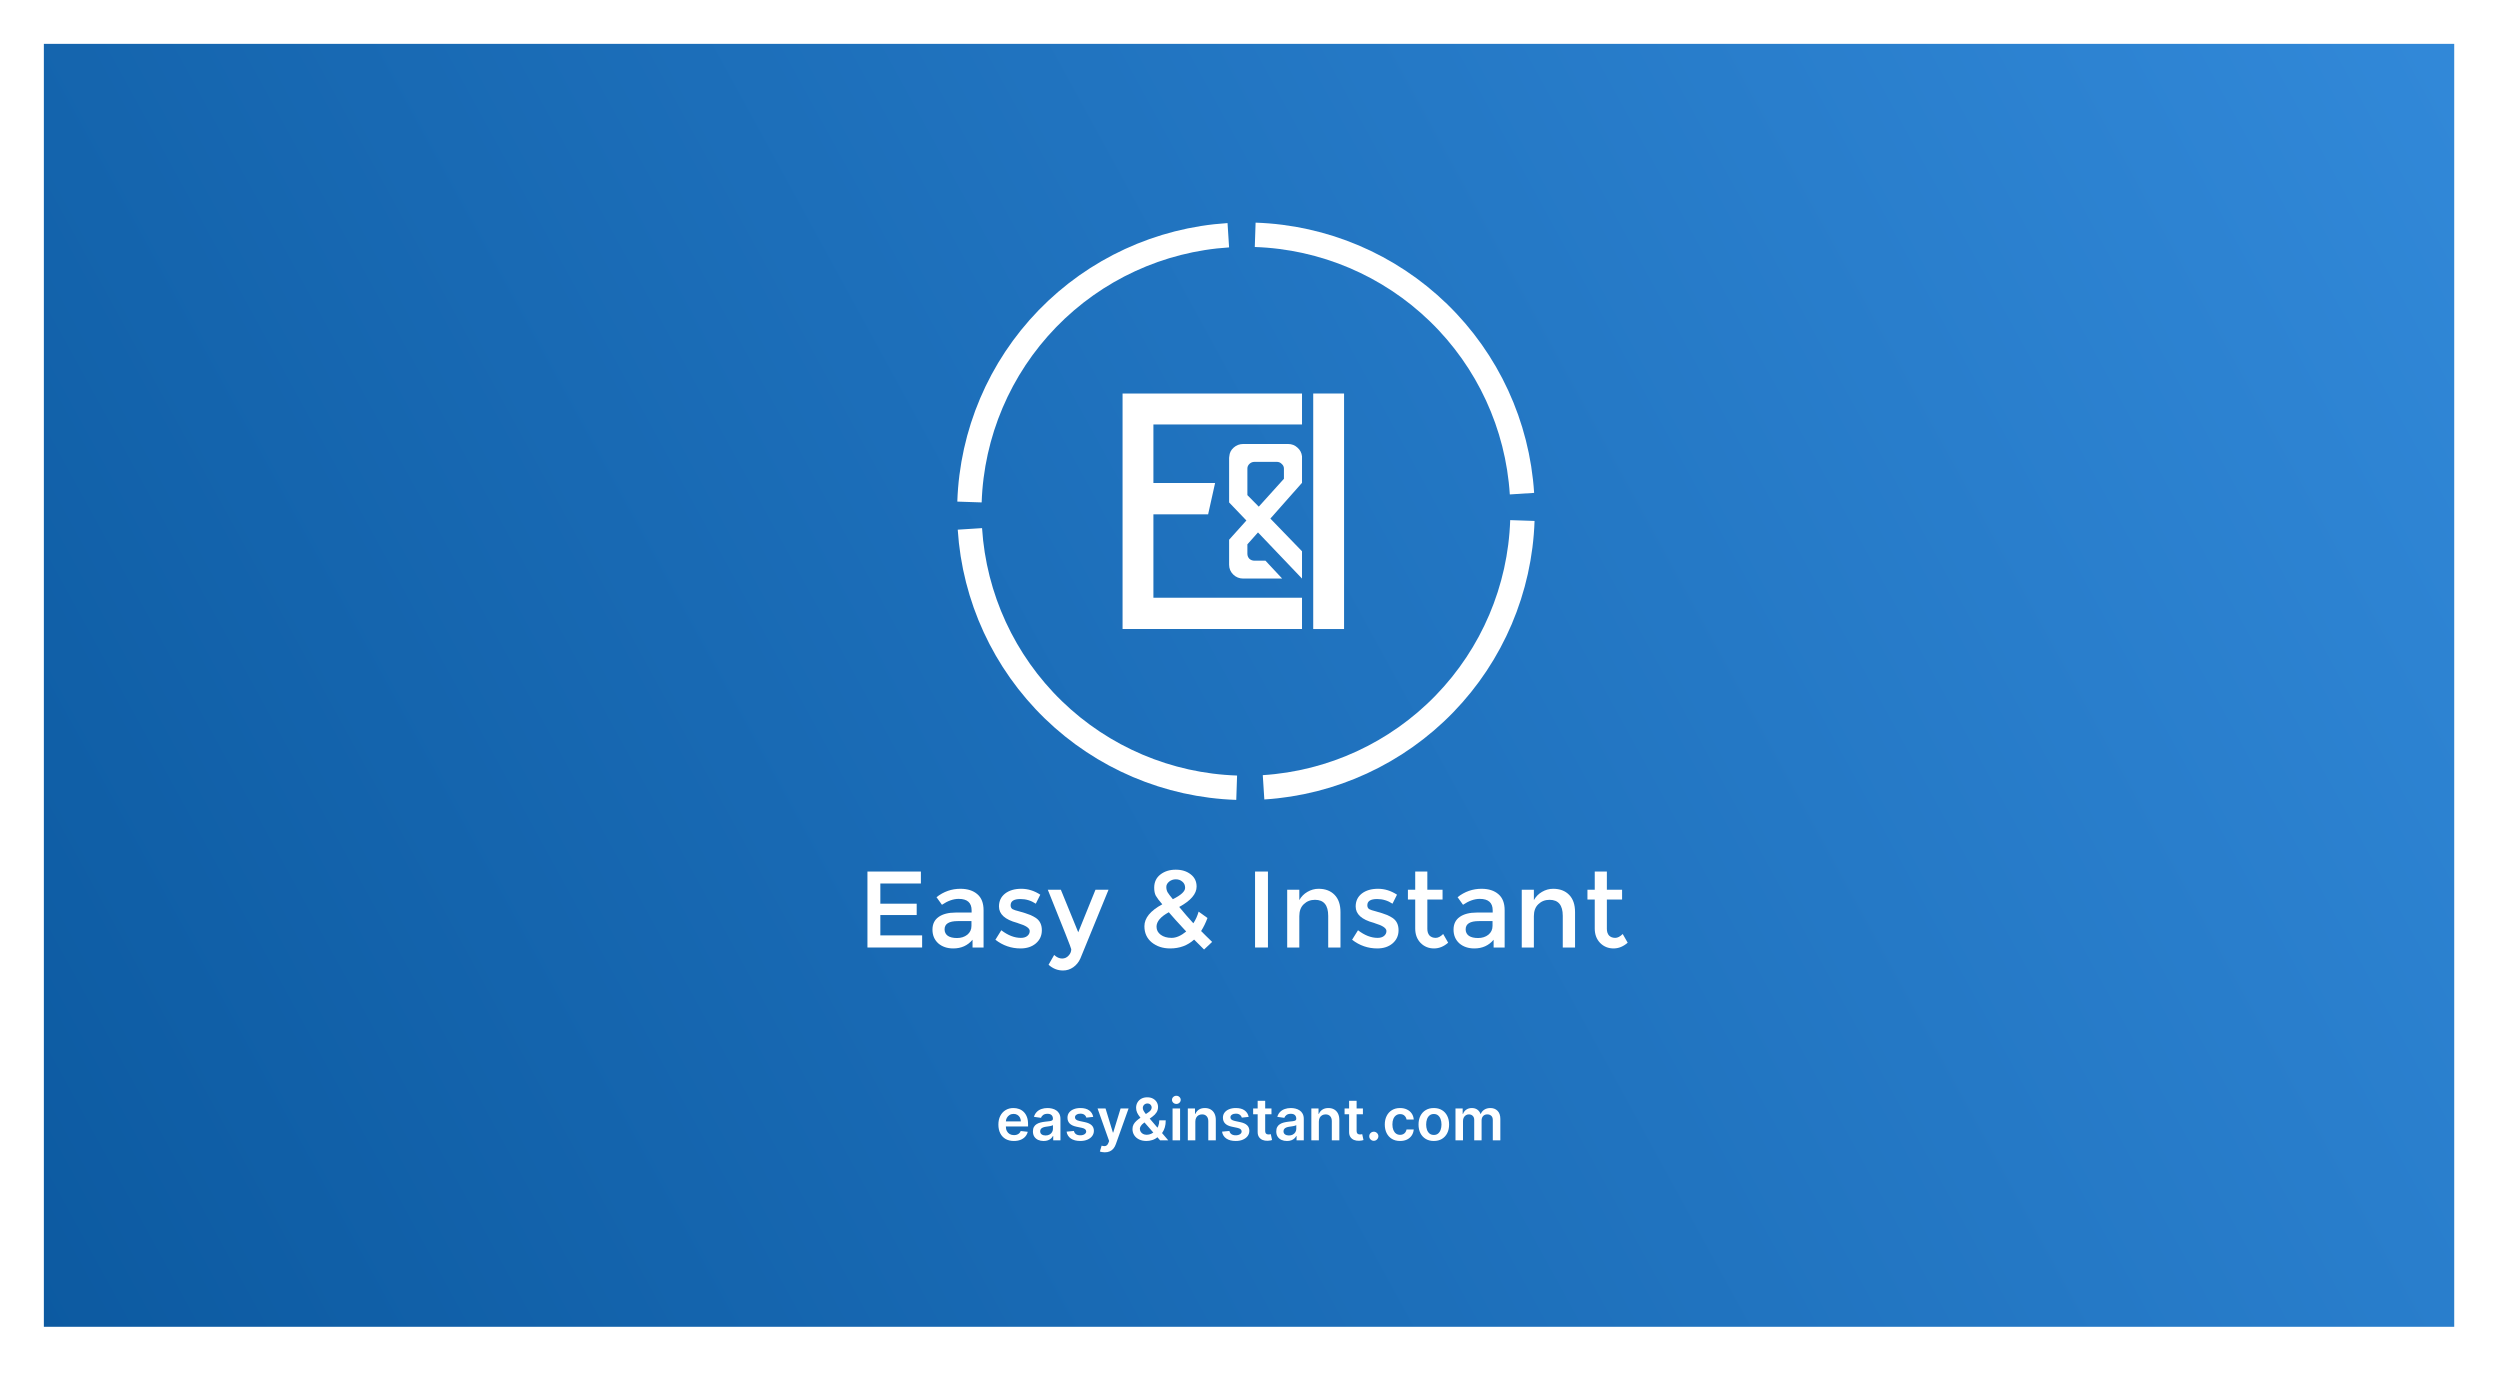 <svg width="513" height="282" viewBox="0 0 513 282" fill="none" xmlns="http://www.w3.org/2000/svg">
<g filter="url(#filter0_d_90_210)">
<rect x="9" y="5" width="494.606" height="263.258" fill="url(#paint0_linear_90_210)"/>
</g>
<path d="M257.565 48.186C271.657 48.658 285.068 54.358 295.188 64.176C305.307 73.994 311.41 87.227 312.308 101.298" stroke="white" stroke-width="5"/>
<path d="M312.392 106.813C311.92 120.905 306.22 134.316 296.402 144.436C286.584 154.555 273.352 160.658 259.281 161.556" stroke="white" stroke-width="5"/>
<path d="M253.765 161.64C239.673 161.168 226.262 155.468 216.143 145.65C206.023 135.832 199.92 122.599 199.022 108.529" stroke="white" stroke-width="5"/>
<path d="M198.938 103.013C199.411 88.922 205.11 75.51 214.928 65.391C224.746 55.272 237.979 49.169 252.05 48.27" stroke="white" stroke-width="5"/>
<path d="M230.351 129.077V80.749H267.172V87.101H236.679V99.114H249.337L247.908 105.535H236.679V122.656H267.172V129.077H230.351Z" fill="white"/>
<path d="M269.473 129.077V80.749H275.802V129.077H269.473Z" fill="white"/>
<path d="M255.116 118.721C254.31 118.721 253.624 118.445 253.06 117.893C252.495 117.34 252.213 116.67 252.213 115.881V110.752L255.761 106.807L252.213 103.099V93.946C252.213 93.814 252.227 93.709 252.254 93.63C252.307 92.92 252.603 92.328 253.141 91.855C253.705 91.355 254.364 91.106 255.116 91.106H264.309C265.062 91.106 265.707 91.355 266.244 91.855C266.782 92.328 267.091 92.92 267.172 93.63V99.075L260.68 106.412L267.172 113.119V118.721L258.14 109.253L255.963 111.699V113.632C255.963 114.026 256.097 114.368 256.366 114.658C256.662 114.921 257.011 115.052 257.414 115.052H259.672L263.099 118.721H255.116ZM258.301 103.966L263.462 98.246V96.155C263.462 95.787 263.314 95.471 263.019 95.208C262.75 94.919 262.414 94.774 262.011 94.774H257.414C257.011 94.774 256.662 94.919 256.366 95.208C256.097 95.471 255.963 95.787 255.963 96.155V101.599L258.301 103.966Z" fill="white"/>
<path d="M329.729 184.578V190.603C329.729 191.176 329.877 191.633 330.175 191.973C330.494 192.292 330.919 192.451 331.45 192.451C331.939 192.451 332.449 192.186 332.98 191.655L334 193.44C333.107 194.226 332.141 194.619 331.099 194.619C330.015 194.619 329.102 194.247 328.358 193.503C327.614 192.738 327.242 191.75 327.242 190.539V184.578H325.744V182.569H327.242V178.84H329.729V182.569H332.852V184.578H329.729Z" fill="white"/>
<path d="M314.751 194.428H312.265V182.57H314.751V184.705C315.155 183.983 315.707 183.42 316.409 183.016C317.131 182.591 317.896 182.378 318.704 182.378C320.085 182.378 321.18 182.793 321.987 183.622C322.795 184.45 323.199 185.63 323.199 187.16V194.428H320.68V187.925C320.68 185.736 319.777 184.642 317.971 184.642C317.057 184.642 316.292 184.939 315.675 185.534C315.059 186.108 314.751 186.926 314.751 187.989V194.428Z" fill="white"/>
<path d="M308.754 194.428H306.491V192.834C305.492 194.024 304.175 194.619 302.538 194.619C301.285 194.619 300.254 194.269 299.446 193.567C298.66 192.845 298.267 191.91 298.267 190.762C298.267 189.615 298.692 188.743 299.542 188.148C300.392 187.553 301.561 187.256 303.048 187.256H306.3V186.809C306.3 185.237 305.418 184.45 303.654 184.45C302.549 184.45 301.401 184.854 300.211 185.662L299.096 184.1C300.562 182.952 302.198 182.378 304.005 182.378C305.471 182.378 306.629 182.75 307.479 183.494C308.329 184.217 308.754 185.311 308.754 186.777V194.428ZM306.268 189.009H303.463C301.656 189.009 300.753 189.572 300.753 190.698C300.753 191.272 300.976 191.718 301.423 192.037C301.869 192.335 302.496 192.484 303.303 192.484C304.132 192.484 304.834 192.26 305.407 191.814C305.981 191.347 306.268 190.741 306.268 189.997V189.009Z" fill="white"/>
<path d="M292.889 184.578V190.603C292.889 191.176 293.038 191.633 293.335 191.973C293.654 192.292 294.079 192.451 294.61 192.451C295.099 192.451 295.609 192.186 296.14 191.655L297.16 193.44C296.268 194.226 295.301 194.619 294.26 194.619C293.176 194.619 292.262 194.247 291.518 193.503C290.774 192.738 290.402 191.75 290.402 190.539V184.578H288.904V182.569H290.402V178.84H292.889V182.569H296.013V184.578H292.889Z" fill="white"/>
<path d="M282.616 194.619C280.703 194.619 278.982 194.024 277.451 192.834L278.663 190.89C280.023 191.931 281.362 192.452 282.679 192.452C283.232 192.452 283.668 192.324 283.986 192.069C284.326 191.793 284.496 191.453 284.496 191.049C284.496 190.454 283.71 189.923 282.137 189.455C282.095 189.434 282.042 189.413 281.978 189.391C281.936 189.37 281.904 189.36 281.882 189.36C279.417 188.701 278.185 187.585 278.185 186.012C278.185 184.907 278.599 184.025 279.428 183.367C280.278 182.708 281.394 182.378 282.775 182.378C284.135 182.378 285.431 182.782 286.664 183.59L285.74 185.439C284.783 184.801 283.731 184.482 282.584 184.482C281.245 184.482 280.575 184.907 280.575 185.757C280.575 186.119 280.703 186.384 280.958 186.554C281.234 186.703 281.681 186.852 282.297 187.001C283.232 187.256 284.018 187.511 284.656 187.766C285.081 187.957 285.453 188.159 285.771 188.371C286.579 188.924 286.983 189.763 286.983 190.89C286.983 191.995 286.568 192.898 285.74 193.599C284.932 194.279 283.891 194.619 282.616 194.619Z" fill="white"/>
<path d="M266.618 194.428H264.132V182.57H266.618V184.705C267.022 183.983 267.574 183.42 268.276 183.016C268.998 182.591 269.763 182.378 270.571 182.378C271.952 182.378 273.047 182.793 273.854 183.622C274.662 184.45 275.066 185.63 275.066 187.16V194.428H272.547V187.925C272.547 185.736 271.644 184.642 269.838 184.642C268.924 184.642 268.159 184.939 267.542 185.534C266.926 186.108 266.618 186.926 266.618 187.989V194.428Z" fill="white"/>
<path d="M257.537 178.84H260.183V194.428H257.537V178.84Z" fill="white"/>
<path d="M234.833 190.061C234.833 188.382 236.055 186.884 238.499 185.566C237.84 184.801 237.394 184.206 237.16 183.781C236.947 183.356 236.841 182.814 236.841 182.155C236.841 181.008 237.266 180.105 238.116 179.446C238.966 178.787 240.018 178.458 241.272 178.458C242.505 178.458 243.525 178.776 244.332 179.414C245.14 180.03 245.543 180.87 245.543 181.932C245.543 183.42 244.353 184.812 241.973 186.108C242.972 187.319 243.939 188.435 244.874 189.455C245.342 188.754 245.703 187.957 245.958 187.064L247.775 188.371C247.414 189.349 246.978 190.242 246.468 191.049C246.638 191.219 246.978 191.559 247.488 192.069C247.998 192.558 248.412 192.962 248.731 193.28L247.074 194.842L245.033 192.802C243.695 194.014 242.058 194.619 240.124 194.619C238.615 194.619 237.351 194.205 236.331 193.376C235.332 192.547 234.833 191.442 234.833 190.061ZM240.411 192.452C241.346 192.452 242.345 192.016 243.408 191.145C241.686 189.296 240.496 187.978 239.837 187.192C238.159 188.106 237.319 189.094 237.319 190.157C237.319 190.837 237.606 191.389 238.18 191.814C238.754 192.239 239.497 192.452 240.411 192.452ZM239.327 181.996C239.327 182.4 239.412 182.761 239.582 183.08C239.774 183.399 240.135 183.877 240.666 184.514C242.345 183.685 243.185 182.91 243.185 182.187C243.185 181.635 242.993 181.21 242.611 180.912C242.25 180.593 241.803 180.434 241.272 180.434C240.762 180.434 240.305 180.593 239.901 180.912C239.519 181.231 239.327 181.592 239.327 181.996Z" fill="white"/>
<path d="M215.166 197.967L216.314 195.958C216.845 196.447 217.387 196.691 217.94 196.691C218.471 196.691 218.917 196.49 219.279 196.086C219.64 195.703 219.821 195.268 219.821 194.779C219.821 194.588 218.216 190.518 215.007 182.57H217.685L221.255 191.304L224.793 182.57H227.471L221.701 196.66C221.361 197.425 220.873 198.03 220.235 198.477C219.597 198.923 218.896 199.146 218.131 199.146C217.026 199.146 216.038 198.753 215.166 197.967Z" fill="white"/>
<path d="M209.42 194.619C207.507 194.619 205.786 194.024 204.256 192.834L205.467 190.89C206.827 191.931 208.166 192.452 209.483 192.452C210.036 192.452 210.472 192.324 210.79 192.069C211.13 191.793 211.3 191.453 211.3 191.049C211.3 190.454 210.514 189.923 208.942 189.455C208.899 189.434 208.846 189.413 208.782 189.391C208.74 189.37 208.708 189.36 208.687 189.36C206.221 188.701 204.989 187.585 204.989 186.012C204.989 184.907 205.403 184.025 206.232 183.367C207.082 182.708 208.198 182.378 209.579 182.378C210.939 182.378 212.236 182.782 213.468 183.59L212.544 185.439C211.587 184.801 210.535 184.482 209.388 184.482C208.049 184.482 207.38 184.907 207.38 185.757C207.38 186.119 207.507 186.384 207.762 186.554C208.038 186.703 208.485 186.852 209.101 187.001C210.036 187.256 210.822 187.511 211.46 187.766C211.885 187.957 212.257 188.159 212.576 188.371C213.383 188.924 213.787 189.763 213.787 190.89C213.787 191.995 213.372 192.898 212.544 193.599C211.736 194.279 210.695 194.619 209.42 194.619Z" fill="white"/>
<path d="M201.829 194.428H199.566V192.834C198.567 194.024 197.25 194.619 195.613 194.619C194.359 194.619 193.329 194.269 192.521 193.567C191.735 192.845 191.342 191.91 191.342 190.762C191.342 189.615 191.767 188.743 192.617 188.148C193.467 187.553 194.636 187.256 196.123 187.256H199.375V186.809C199.375 185.237 198.493 184.45 196.729 184.45C195.624 184.45 194.476 184.854 193.286 185.662L192.17 184.1C193.637 182.952 195.273 182.378 197.08 182.378C198.546 182.378 199.704 182.75 200.554 183.494C201.404 184.217 201.829 185.311 201.829 186.777V194.428ZM199.343 189.009H196.538C194.731 189.009 193.828 189.572 193.828 190.698C193.828 191.272 194.051 191.718 194.497 192.037C194.944 192.335 195.571 192.484 196.378 192.484C197.207 192.484 197.908 192.26 198.482 191.814C199.056 191.347 199.343 190.741 199.343 189.997V189.009Z" fill="white"/>
<path d="M188.966 178.84V181.294H180.646V185.438H188.105V187.766H180.646V191.941H189.221V194.428H178V178.84H188.966Z" fill="white"/>
<path d="M208.048 234.128C207.392 234.128 206.825 233.991 206.347 233.719C205.873 233.443 205.508 233.054 205.252 232.551C204.997 232.045 204.869 231.45 204.869 230.766C204.869 230.092 204.997 229.501 205.252 228.993C205.511 228.482 205.872 228.084 206.335 227.8C206.798 227.513 207.342 227.369 207.967 227.369C208.37 227.369 208.751 227.435 209.109 227.565C209.47 227.693 209.788 227.892 210.063 228.162C210.342 228.432 210.561 228.776 210.72 229.193C210.879 229.608 210.958 230.102 210.958 230.676V231.149H205.593V230.109H209.48C209.477 229.814 209.413 229.551 209.288 229.321C209.163 229.088 208.988 228.905 208.764 228.771C208.542 228.638 208.284 228.571 207.988 228.571C207.673 228.571 207.396 228.648 207.157 228.801C206.919 228.952 206.732 229.151 206.599 229.398C206.468 229.642 206.401 229.911 206.399 230.203V231.111C206.399 231.491 206.468 231.818 206.607 232.091C206.747 232.361 206.941 232.568 207.191 232.713C207.441 232.855 207.734 232.926 208.069 232.926C208.294 232.926 208.497 232.895 208.678 232.832C208.86 232.767 209.018 232.672 209.151 232.547C209.285 232.422 209.386 232.267 209.454 232.082L210.894 232.244C210.803 232.625 210.63 232.957 210.374 233.241C210.122 233.523 209.798 233.741 209.403 233.898C209.008 234.051 208.556 234.128 208.048 234.128ZM214.147 234.132C213.732 234.132 213.358 234.058 213.026 233.911C212.697 233.76 212.435 233.538 212.242 233.246C212.052 232.953 211.956 232.592 211.956 232.163C211.956 231.794 212.025 231.489 212.161 231.247C212.297 231.006 212.483 230.812 212.719 230.668C212.955 230.523 213.221 230.413 213.516 230.339C213.814 230.263 214.123 230.207 214.441 230.173C214.824 230.134 215.135 230.098 215.374 230.067C215.613 230.033 215.786 229.982 215.894 229.913C216.005 229.842 216.06 229.733 216.06 229.585V229.56C216.06 229.239 215.965 228.99 215.775 228.814C215.584 228.638 215.31 228.55 214.952 228.55C214.574 228.55 214.275 228.632 214.053 228.797C213.834 228.962 213.687 229.156 213.61 229.381L212.17 229.176C212.283 228.778 212.471 228.446 212.732 228.179C212.993 227.909 213.313 227.707 213.691 227.574C214.069 227.438 214.486 227.369 214.944 227.369C215.259 227.369 215.573 227.406 215.885 227.48C216.198 227.554 216.483 227.676 216.742 227.847C217.001 228.014 217.208 228.243 217.364 228.533C217.523 228.822 217.603 229.185 217.603 229.619V234H216.12V233.101H216.069C215.975 233.283 215.843 233.453 215.672 233.612C215.505 233.768 215.293 233.895 215.037 233.991C214.785 234.085 214.488 234.132 214.147 234.132ZM214.547 232.999C214.857 232.999 215.126 232.937 215.353 232.815C215.58 232.69 215.755 232.526 215.877 232.321C216.002 232.116 216.064 231.893 216.064 231.652V230.881C216.016 230.92 215.934 230.957 215.817 230.991C215.704 231.026 215.576 231.055 215.434 231.081C215.292 231.107 215.151 231.129 215.012 231.149C214.873 231.169 214.752 231.186 214.65 231.2C214.42 231.232 214.214 231.283 214.032 231.354C213.85 231.425 213.706 231.524 213.601 231.652C213.496 231.777 213.444 231.939 213.444 232.138C213.444 232.422 213.547 232.636 213.755 232.781C213.962 232.926 214.226 232.999 214.547 232.999ZM224.327 229.185L222.921 229.338C222.881 229.196 222.812 229.062 222.712 228.938C222.616 228.812 222.485 228.712 222.32 228.635C222.155 228.558 221.954 228.52 221.715 228.52C221.394 228.52 221.124 228.589 220.905 228.729C220.689 228.868 220.583 229.048 220.586 229.27C220.583 229.46 220.653 229.615 220.795 229.734C220.939 229.854 221.178 229.952 221.51 230.028L222.627 230.267C223.246 230.401 223.706 230.612 224.008 230.902C224.312 231.192 224.465 231.571 224.468 232.04C224.465 232.452 224.344 232.815 224.106 233.131C223.87 233.443 223.542 233.687 223.121 233.864C222.701 234.04 222.218 234.128 221.672 234.128C220.871 234.128 220.226 233.96 219.738 233.625C219.249 233.287 218.958 232.817 218.864 232.214L220.368 232.07C220.437 232.365 220.581 232.588 220.803 232.739C221.025 232.889 221.313 232.964 221.668 232.964C222.035 232.964 222.329 232.889 222.55 232.739C222.775 232.588 222.887 232.402 222.887 232.18C222.887 231.993 222.814 231.838 222.67 231.716C222.528 231.594 222.306 231.5 222.005 231.435L220.888 231.2C220.26 231.07 219.796 230.849 219.495 230.54C219.194 230.227 219.045 229.832 219.047 229.355C219.045 228.952 219.154 228.602 219.376 228.307C219.6 228.009 219.911 227.778 220.309 227.616C220.709 227.452 221.171 227.369 221.694 227.369C222.461 227.369 223.064 227.533 223.505 227.859C223.948 228.186 224.222 228.628 224.327 229.185ZM226.699 236.455C226.488 236.455 226.294 236.438 226.115 236.403C225.939 236.372 225.798 236.335 225.693 236.293L226.051 235.091C226.275 235.156 226.476 235.188 226.652 235.185C226.828 235.182 226.983 235.126 227.116 235.018C227.253 234.913 227.368 234.737 227.461 234.49L227.594 234.136L225.22 227.455H226.856L228.365 232.398H228.433L229.946 227.455H231.586L228.966 234.793C228.844 235.139 228.682 235.436 228.48 235.683C228.278 235.933 228.031 236.124 227.738 236.254C227.449 236.388 227.102 236.455 226.699 236.455ZM235.262 234.128C234.665 234.128 234.153 234.02 233.724 233.804C233.295 233.588 232.964 233.297 232.731 232.93C232.501 232.561 232.385 232.145 232.385 231.682C232.385 231.332 232.456 231.023 232.599 230.753C232.743 230.483 232.942 230.233 233.195 230.003C233.451 229.773 233.746 229.544 234.081 229.317L235.628 228.264C235.856 228.116 236.028 227.96 236.144 227.795C236.263 227.631 236.323 227.437 236.323 227.216C236.323 227.028 236.243 226.851 236.084 226.683C235.928 226.516 235.712 226.432 235.437 226.432C235.252 226.432 235.089 226.476 234.947 226.564C234.807 226.649 234.698 226.761 234.618 226.901C234.542 227.04 234.503 227.188 234.503 227.344C234.503 227.534 234.556 227.727 234.661 227.923C234.769 228.119 234.908 228.322 235.079 228.533C235.252 228.743 235.437 228.966 235.633 229.202L239.728 234H238.057L234.657 230.105C234.404 229.81 234.16 229.518 233.924 229.232C233.691 228.945 233.499 228.646 233.349 228.337C233.201 228.024 233.127 227.686 233.127 227.322C233.127 226.911 233.222 226.543 233.412 226.219C233.603 225.892 233.868 225.635 234.209 225.447C234.553 225.26 234.955 225.166 235.415 225.166C235.876 225.166 236.27 225.257 236.6 225.439C236.93 225.621 237.184 225.862 237.363 226.163C237.542 226.464 237.631 226.793 237.631 227.148C237.631 227.56 237.529 227.929 237.324 228.256C237.12 228.58 236.836 228.874 236.472 229.138L234.708 230.429C234.418 230.639 234.211 230.852 234.086 231.068C233.961 231.281 233.898 231.463 233.898 231.614C233.898 231.844 233.956 232.053 234.073 232.24C234.189 232.428 234.353 232.578 234.563 232.692C234.776 232.803 235.025 232.858 235.309 232.858C235.621 232.858 235.93 232.788 236.233 232.649C236.537 232.507 236.814 232.305 237.064 232.044C237.314 231.783 237.513 231.47 237.661 231.107C237.809 230.74 237.883 230.334 237.883 229.888H239.208C239.208 230.439 239.147 230.919 239.025 231.328C238.903 231.734 238.745 232.078 238.552 232.359C238.358 232.638 238.154 232.861 237.938 233.028C237.87 233.077 237.805 233.125 237.742 233.173C237.68 233.222 237.614 233.27 237.546 233.318C237.239 233.597 236.88 233.801 236.468 233.932C236.059 234.062 235.657 234.128 235.262 234.128ZM240.611 234V227.455H242.154V234H240.611ZM241.387 226.526C241.142 226.526 240.932 226.445 240.756 226.283C240.58 226.118 240.492 225.92 240.492 225.69C240.492 225.457 240.58 225.26 240.756 225.098C240.932 224.933 241.142 224.851 241.387 224.851C241.634 224.851 241.844 224.933 242.017 225.098C242.193 225.26 242.281 225.457 242.281 225.69C242.281 225.92 242.193 226.118 242.017 226.283C241.844 226.445 241.634 226.526 241.387 226.526ZM245.282 230.165V234H243.74V227.455H245.214V228.567H245.291C245.442 228.2 245.682 227.909 246.011 227.693C246.344 227.477 246.754 227.369 247.243 227.369C247.694 227.369 248.088 227.466 248.423 227.659C248.761 227.852 249.023 228.132 249.207 228.499C249.395 228.865 249.487 229.31 249.484 229.832V234H247.942V230.071C247.942 229.634 247.828 229.291 247.601 229.044C247.376 228.797 247.065 228.673 246.667 228.673C246.398 228.673 246.157 228.733 245.947 228.852C245.74 228.969 245.577 229.138 245.457 229.359C245.341 229.581 245.282 229.849 245.282 230.165ZM256.226 229.185L254.819 229.338C254.78 229.196 254.71 229.062 254.611 228.938C254.514 228.812 254.383 228.712 254.219 228.635C254.054 228.558 253.852 228.52 253.613 228.52C253.292 228.52 253.023 228.589 252.804 228.729C252.588 228.868 252.481 229.048 252.484 229.27C252.481 229.46 252.551 229.615 252.693 229.734C252.838 229.854 253.077 229.952 253.409 230.028L254.525 230.267C255.145 230.401 255.605 230.612 255.906 230.902C256.21 231.192 256.363 231.571 256.366 232.04C256.363 232.452 256.243 232.815 256.004 233.131C255.768 233.443 255.44 233.687 255.02 233.864C254.599 234.04 254.116 234.128 253.571 234.128C252.77 234.128 252.125 233.96 251.636 233.625C251.148 233.287 250.856 232.817 250.763 232.214L252.267 232.07C252.335 232.365 252.48 232.588 252.702 232.739C252.923 232.889 253.211 232.964 253.567 232.964C253.933 232.964 254.227 232.889 254.449 232.739C254.673 232.588 254.785 232.402 254.785 232.18C254.785 231.993 254.713 231.838 254.568 231.716C254.426 231.594 254.204 231.5 253.903 231.435L252.787 231.2C252.159 231.07 251.694 230.849 251.393 230.54C251.092 230.227 250.943 229.832 250.946 229.355C250.943 228.952 251.052 228.602 251.274 228.307C251.498 228.009 251.809 227.778 252.207 227.616C252.608 227.452 253.069 227.369 253.592 227.369C254.359 227.369 254.963 227.533 255.403 227.859C255.846 228.186 256.121 228.628 256.226 229.185ZM260.907 227.455V228.648H257.144V227.455H260.907ZM258.073 225.886H259.616V232.031C259.616 232.239 259.647 232.398 259.709 232.509C259.775 232.616 259.86 232.69 259.965 232.73C260.07 232.77 260.187 232.79 260.314 232.79C260.411 232.79 260.499 232.783 260.579 232.768C260.661 232.754 260.724 232.741 260.766 232.73L261.026 233.936C260.944 233.964 260.826 233.996 260.672 234.03C260.522 234.064 260.337 234.084 260.118 234.089C259.732 234.101 259.384 234.043 259.074 233.915C258.765 233.784 258.519 233.582 258.337 233.31C258.158 233.037 258.07 232.696 258.073 232.287V225.886ZM264.08 234.132C263.666 234.132 263.292 234.058 262.96 233.911C262.63 233.76 262.369 233.538 262.176 233.246C261.985 232.953 261.89 232.592 261.89 232.163C261.89 231.794 261.958 231.489 262.095 231.247C262.231 231.006 262.417 230.812 262.653 230.668C262.889 230.523 263.154 230.413 263.45 230.339C263.748 230.263 264.056 230.207 264.374 230.173C264.758 230.134 265.069 230.098 265.308 230.067C265.546 230.033 265.72 229.982 265.828 229.913C265.938 229.842 265.994 229.733 265.994 229.585V229.56C265.994 229.239 265.899 228.99 265.708 228.814C265.518 228.638 265.244 228.55 264.886 228.55C264.508 228.55 264.208 228.632 263.987 228.797C263.768 228.962 263.62 229.156 263.544 229.381L262.103 229.176C262.217 228.778 262.404 228.446 262.666 228.179C262.927 227.909 263.247 227.707 263.624 227.574C264.002 227.438 264.42 227.369 264.877 227.369C265.193 227.369 265.507 227.406 265.819 227.48C266.132 227.554 266.417 227.676 266.676 227.847C266.934 228.014 267.142 228.243 267.298 228.533C267.457 228.822 267.536 229.185 267.536 229.619V234H266.053V233.101H266.002C265.909 233.283 265.776 233.453 265.606 233.612C265.438 233.768 265.227 233.895 264.971 233.991C264.718 234.085 264.421 234.132 264.08 234.132ZM264.481 232.999C264.791 232.999 265.059 232.937 265.286 232.815C265.514 232.69 265.688 232.526 265.811 232.321C265.936 232.116 265.998 231.893 265.998 231.652V230.881C265.95 230.92 265.867 230.957 265.751 230.991C265.637 231.026 265.509 231.055 265.367 231.081C265.225 231.107 265.085 231.129 264.945 231.149C264.806 231.169 264.686 231.186 264.583 231.2C264.353 231.232 264.147 231.283 263.965 231.354C263.784 231.425 263.64 231.524 263.535 231.652C263.43 231.777 263.377 231.939 263.377 232.138C263.377 232.422 263.481 232.636 263.688 232.781C263.896 232.926 264.16 232.999 264.481 232.999ZM270.63 230.165V234H269.088V227.455H270.562V228.567H270.639C270.789 228.2 271.029 227.909 271.359 227.693C271.691 227.477 272.102 227.369 272.59 227.369C273.042 227.369 273.436 227.466 273.771 227.659C274.109 227.852 274.37 228.132 274.555 228.499C274.742 228.865 274.835 229.31 274.832 229.832V234H273.289V230.071C273.289 229.634 273.176 229.291 272.948 229.044C272.724 228.797 272.413 228.673 272.015 228.673C271.745 228.673 271.505 228.733 271.295 228.852C271.088 228.969 270.924 229.138 270.805 229.359C270.688 229.581 270.63 229.849 270.63 230.165ZM279.669 227.455V228.648H275.906V227.455H279.669ZM276.835 225.886H278.377V232.031C278.377 232.239 278.409 232.398 278.471 232.509C278.536 232.616 278.622 232.69 278.727 232.73C278.832 232.77 278.948 232.79 279.076 232.79C279.173 232.79 279.261 232.783 279.34 232.768C279.423 232.754 279.485 232.741 279.528 232.73L279.788 233.936C279.705 233.964 279.588 233.996 279.434 234.03C279.284 234.064 279.099 234.084 278.88 234.089C278.494 234.101 278.146 234.043 277.836 233.915C277.526 233.784 277.281 233.582 277.099 233.31C276.92 233.037 276.832 232.696 276.835 232.287V225.886ZM281.909 234.094C281.65 234.094 281.429 234.003 281.244 233.821C281.059 233.639 280.969 233.418 280.971 233.156C280.969 232.901 281.059 232.682 281.244 232.5C281.429 232.318 281.65 232.227 281.909 232.227C282.159 232.227 282.376 232.318 282.561 232.5C282.748 232.682 282.844 232.901 282.846 233.156C282.844 233.33 282.798 233.487 282.71 233.629C282.625 233.771 282.511 233.885 282.369 233.97C282.23 234.053 282.077 234.094 281.909 234.094ZM287.294 234.128C286.641 234.128 286.08 233.984 285.611 233.697C285.145 233.411 284.786 233.014 284.533 232.509C284.283 232 284.158 231.415 284.158 230.753C284.158 230.088 284.286 229.501 284.541 228.993C284.797 228.482 285.158 228.084 285.624 227.8C286.093 227.513 286.646 227.369 287.286 227.369C287.817 227.369 288.287 227.467 288.696 227.663C289.108 227.857 289.436 228.131 289.681 228.486C289.925 228.838 290.064 229.25 290.098 229.722H288.624C288.564 229.406 288.422 229.143 288.198 228.933C287.976 228.72 287.679 228.614 287.307 228.614C286.992 228.614 286.715 228.699 286.476 228.869C286.237 229.037 286.051 229.278 285.918 229.594C285.787 229.909 285.722 230.287 285.722 230.727C285.722 231.173 285.787 231.557 285.918 231.878C286.048 232.196 286.232 232.442 286.468 232.615C286.706 232.786 286.986 232.871 287.307 232.871C287.534 232.871 287.737 232.828 287.916 232.743C288.098 232.655 288.25 232.528 288.372 232.364C288.494 232.199 288.578 231.999 288.624 231.763H290.098C290.061 232.226 289.925 232.636 289.689 232.994C289.453 233.349 289.132 233.628 288.726 233.83C288.32 234.028 287.843 234.128 287.294 234.128ZM294.22 234.128C293.581 234.128 293.027 233.987 292.558 233.706C292.089 233.425 291.726 233.031 291.467 232.526C291.211 232.02 291.084 231.429 291.084 230.753C291.084 230.077 291.211 229.484 291.467 228.976C291.726 228.467 292.089 228.072 292.558 227.791C293.027 227.51 293.581 227.369 294.22 227.369C294.859 227.369 295.413 227.51 295.882 227.791C296.351 228.072 296.713 228.467 296.969 228.976C297.227 229.484 297.356 230.077 297.356 230.753C297.356 231.429 297.227 232.02 296.969 232.526C296.713 233.031 296.351 233.425 295.882 233.706C295.413 233.987 294.859 234.128 294.22 234.128ZM294.229 232.892C294.575 232.892 294.865 232.797 295.098 232.607C295.331 232.413 295.504 232.155 295.618 231.831C295.734 231.507 295.792 231.146 295.792 230.749C295.792 230.348 295.734 229.986 295.618 229.662C295.504 229.335 295.331 229.075 295.098 228.882C294.865 228.689 294.575 228.592 294.229 228.592C293.873 228.592 293.578 228.689 293.342 228.882C293.109 229.075 292.934 229.335 292.818 229.662C292.704 229.986 292.648 230.348 292.648 230.749C292.648 231.146 292.704 231.507 292.818 231.831C292.934 232.155 293.109 232.413 293.342 232.607C293.578 232.797 293.873 232.892 294.229 232.892ZM298.666 234V227.455H300.14V228.567H300.217C300.353 228.192 300.579 227.899 300.894 227.689C301.21 227.476 301.586 227.369 302.024 227.369C302.467 227.369 302.84 227.477 303.144 227.693C303.451 227.906 303.667 228.197 303.792 228.567H303.86C304.005 228.203 304.249 227.913 304.593 227.697C304.94 227.479 305.35 227.369 305.825 227.369C306.427 227.369 306.919 227.56 307.299 227.94C307.68 228.321 307.87 228.876 307.87 229.607V234H306.323V229.845C306.323 229.439 306.215 229.142 305.999 228.955C305.784 228.764 305.519 228.669 305.207 228.669C304.835 228.669 304.544 228.786 304.333 229.018C304.126 229.249 304.022 229.548 304.022 229.918V234H302.509V229.781C302.509 229.443 302.407 229.173 302.203 228.972C302.001 228.77 301.737 228.669 301.41 228.669C301.188 228.669 300.987 228.726 300.805 228.839C300.623 228.95 300.478 229.108 300.37 229.312C300.262 229.514 300.208 229.75 300.208 230.02V234H298.666Z" fill="white"/>
<defs>
<filter id="filter0_d_90_210" x="0" y="0" width="512.606" height="281.258" filterUnits="userSpaceOnUse" color-interpolation-filters="sRGB">
<feFlood flood-opacity="0" result="BackgroundImageFix"/>
<feColorMatrix in="SourceAlpha" type="matrix" values="0 0 0 0 0 0 0 0 0 0 0 0 0 0 0 0 0 0 127 0" result="hardAlpha"/>
<feOffset dy="4"/>
<feGaussianBlur stdDeviation="4.5"/>
<feComposite in2="hardAlpha" operator="out"/>
<feColorMatrix type="matrix" values="0 0 0 0 0 0 0 0 0 0 0 0 0 0 0 0 0 0 0.25 0"/>
<feBlend mode="normal" in2="BackgroundImageFix" result="effect1_dropShadow_90_210"/>
<feBlend mode="normal" in="SourceGraphic" in2="effect1_dropShadow_90_210" result="shape"/>
</filter>
<linearGradient id="paint0_linear_90_210" x1="9" y1="273" x2="499" y2="5" gradientUnits="userSpaceOnUse">
<stop stop-color="#0C5AA1"/>
<stop offset="1" stop-color="#3188D8"/>
</linearGradient>
</defs>
</svg>

